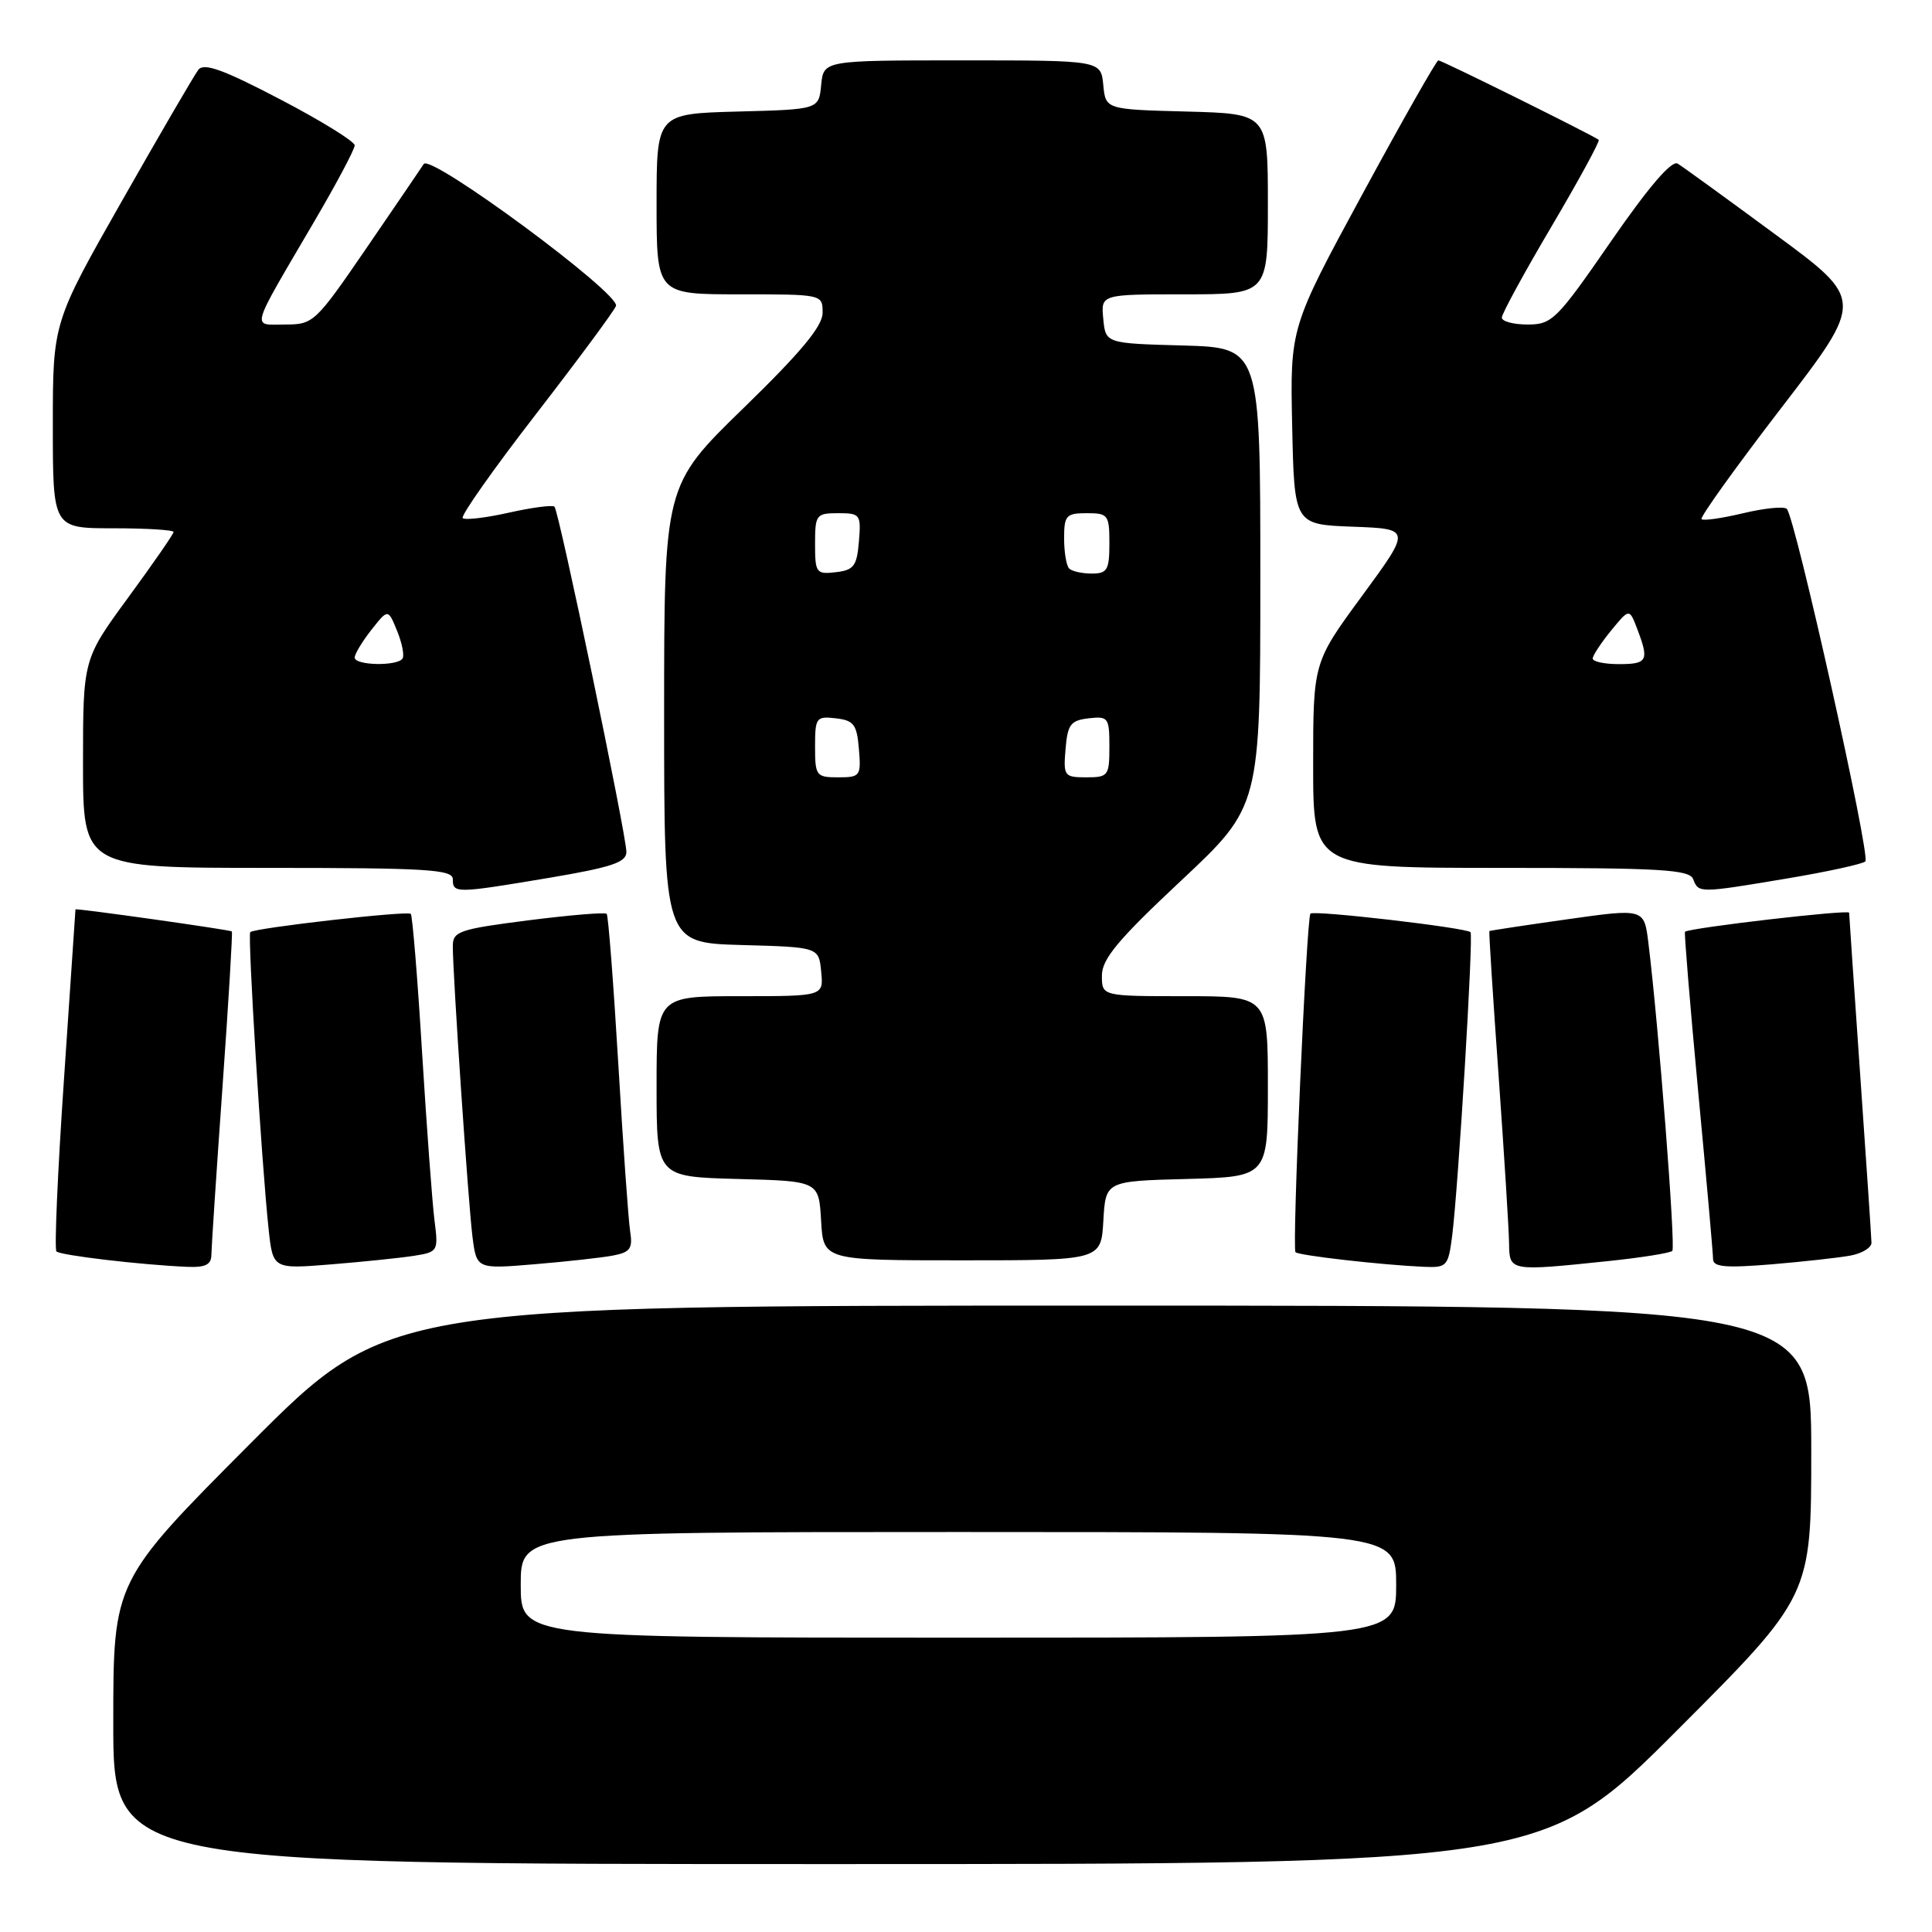 <?xml version="1.0" encoding="UTF-8" standalone="no"?>
<!DOCTYPE svg PUBLIC "-//W3C//DTD SVG 1.1//EN" "http://www.w3.org/Graphics/SVG/1.1/DTD/svg11.dtd" >
<svg xmlns="http://www.w3.org/2000/svg" xmlns:xlink="http://www.w3.org/1999/xlink" version="1.1" viewBox="0 0 256 256">
 <g >
 <path fill="currentColor"
d=" M 222.26 229.24 C 240.00 211.48 240.00 211.48 240.00 192.24 C 240.00 173.00 240.00 173.00 145.69 173.00 C 51.39 173.00 51.39 173.00 33.20 191.25 C 15.01 209.50 15.01 209.50 15.01 228.25 C 15.00 247.00 15.00 247.00 109.76 247.00 C 204.52 247.00 204.52 247.00 222.26 229.24 Z  M 28.01 166.25 C 28.02 165.29 28.68 155.30 29.48 144.05 C 30.28 132.80 30.84 123.52 30.72 123.42 C 30.43 123.19 10.00 120.31 10.00 120.50 C 10.00 120.59 9.32 130.70 8.48 142.97 C 7.64 155.25 7.19 165.53 7.48 165.82 C 8.01 166.34 18.57 167.59 24.75 167.86 C 27.23 167.97 28.00 167.58 28.01 166.25 Z  M 54.80 166.41 C 58.04 165.90 58.10 165.81 57.57 161.69 C 57.28 159.39 56.54 149.40 55.93 139.50 C 55.33 129.60 54.65 121.32 54.43 121.09 C 53.99 120.65 33.72 122.96 33.16 123.51 C 32.79 123.88 34.66 154.17 35.59 162.83 C 36.16 168.16 36.16 168.16 43.83 167.54 C 48.05 167.20 52.99 166.69 54.80 166.41 Z  M 81.21 166.37 C 83.50 165.94 83.86 165.44 83.50 163.18 C 83.27 161.71 82.56 151.72 81.93 141.00 C 81.29 130.28 80.60 121.31 80.39 121.09 C 80.18 120.86 75.51 121.25 70.00 121.95 C 60.85 123.12 60.00 123.41 60.00 125.36 C 59.99 129.12 62.04 159.33 62.60 163.83 C 63.15 168.16 63.15 168.16 70.82 167.52 C 75.05 167.17 79.72 166.65 81.21 166.37 Z  M 192.42 163.75 C 193.24 157.24 195.26 123.93 194.85 123.52 C 194.26 122.92 174.09 120.58 173.64 121.06 C 173.12 121.62 171.18 165.35 171.66 165.92 C 172.02 166.35 183.03 167.61 188.69 167.86 C 191.72 167.99 191.90 167.79 192.42 163.75 Z  M 213.29 167.08 C 217.57 166.63 221.30 166.03 221.59 165.75 C 222.05 165.28 219.78 135.94 218.42 124.94 C 217.86 120.37 217.86 120.37 207.68 121.81 C 202.08 122.60 197.43 123.31 197.35 123.37 C 197.27 123.44 197.82 132.05 198.57 142.50 C 199.31 152.95 199.94 162.96 199.96 164.75 C 200.01 168.47 199.98 168.47 213.29 167.08 Z  M 245.25 166.36 C 246.76 166.07 247.99 165.31 247.98 164.67 C 247.97 164.03 247.30 154.05 246.49 142.50 C 245.69 130.95 245.02 121.25 245.02 120.94 C 245.00 120.49 224.06 122.92 223.27 123.46 C 223.15 123.55 223.93 133.04 225.01 144.56 C 226.10 156.08 226.99 166.10 226.99 166.84 C 227.00 167.89 228.63 168.03 234.75 167.53 C 239.01 167.17 243.74 166.65 245.25 166.36 Z  M 146.20 161.75 C 146.50 156.50 146.50 156.50 157.25 156.22 C 168.00 155.93 168.00 155.93 168.00 143.97 C 168.00 132.00 168.00 132.00 157.00 132.00 C 146.00 132.00 146.00 132.00 146.01 129.25 C 146.02 127.06 148.15 124.51 156.51 116.68 C 167.00 106.85 167.00 106.85 167.00 76.46 C 167.00 46.07 167.00 46.07 156.75 45.78 C 146.50 45.50 146.50 45.50 146.19 42.25 C 145.87 39.00 145.87 39.00 156.94 39.00 C 168.00 39.00 168.00 39.00 168.00 27.03 C 168.00 15.07 168.00 15.07 157.25 14.78 C 146.50 14.50 146.50 14.50 146.19 11.25 C 145.87 8.00 145.87 8.00 127.50 8.00 C 109.13 8.00 109.13 8.00 108.81 11.25 C 108.50 14.50 108.50 14.50 97.75 14.78 C 87.00 15.07 87.00 15.07 87.00 27.03 C 87.00 39.00 87.00 39.00 98.00 39.00 C 108.99 39.00 109.00 39.00 109.00 41.44 C 109.00 43.22 106.17 46.63 98.50 54.09 C 88.00 64.31 88.00 64.31 88.00 94.62 C 88.00 124.93 88.00 124.93 98.25 125.22 C 108.50 125.50 108.50 125.50 108.81 128.75 C 109.13 132.00 109.13 132.00 98.06 132.00 C 87.00 132.00 87.00 132.00 87.00 143.97 C 87.00 155.93 87.00 155.93 97.75 156.22 C 108.50 156.50 108.50 156.50 108.80 161.75 C 109.10 167.00 109.10 167.00 127.50 167.00 C 145.90 167.00 145.90 167.00 146.20 161.75 Z  M 72.75 116.32 C 81.05 114.92 83.00 114.27 83.00 112.89 C 83.00 110.64 74.07 67.73 73.47 67.14 C 73.22 66.89 70.50 67.24 67.43 67.93 C 64.36 68.62 61.61 68.94 61.31 68.65 C 61.02 68.35 65.36 62.19 70.96 54.95 C 76.56 47.71 81.36 41.23 81.62 40.54 C 82.24 38.94 57.04 20.33 56.15 21.73 C 55.79 22.28 52.38 27.30 48.56 32.87 C 41.79 42.75 41.53 43.00 37.78 43.00 C 33.30 43.00 32.98 44.14 41.64 29.35 C 44.59 24.32 47.00 19.78 47.00 19.26 C 47.00 18.75 42.56 16.00 37.12 13.16 C 29.56 9.21 27.02 8.29 26.28 9.25 C 25.75 9.94 21.20 17.75 16.16 26.62 C 7.00 42.74 7.00 42.74 7.00 56.37 C 7.00 70.00 7.00 70.00 15.00 70.00 C 19.40 70.00 23.00 70.22 23.00 70.49 C 23.00 70.75 20.30 74.66 17.00 79.16 C 11.00 87.35 11.00 87.35 11.00 101.18 C 11.00 115.00 11.00 115.00 35.50 115.00 C 56.61 115.00 60.00 115.21 60.00 116.50 C 60.00 118.40 60.40 118.39 72.75 116.32 Z  M 236.88 116.39 C 242.17 115.50 246.80 114.49 247.17 114.14 C 247.89 113.46 237.88 68.55 236.76 67.43 C 236.40 67.07 233.81 67.33 231.00 68.00 C 228.19 68.67 225.70 69.03 225.46 68.79 C 225.22 68.56 229.98 61.92 236.03 54.05 C 247.03 39.74 247.03 39.74 235.26 31.08 C 228.79 26.31 222.96 22.08 222.30 21.68 C 221.51 21.20 218.48 24.73 213.47 31.97 C 206.28 42.38 205.66 43.00 202.42 43.00 C 200.54 43.00 199.00 42.59 199.00 42.08 C 199.00 41.58 201.96 36.14 205.59 30.00 C 209.21 23.86 212.02 18.70 211.84 18.53 C 211.26 18.02 191.06 8.00 190.59 8.00 C 190.34 8.00 185.82 15.97 180.54 25.70 C 170.94 43.41 170.94 43.41 171.22 56.45 C 171.50 69.50 171.50 69.50 179.25 69.79 C 186.99 70.08 186.99 70.08 180.50 78.93 C 174.00 87.78 174.00 87.78 174.00 101.39 C 174.00 115.00 174.00 115.00 198.89 115.00 C 220.10 115.00 223.87 115.22 224.36 116.50 C 225.07 118.36 225.12 118.36 236.88 116.39 Z  M 69.00 210.00 C 69.00 203.00 69.00 203.00 127.00 203.00 C 185.00 203.00 185.00 203.00 185.00 210.00 C 185.00 217.00 185.00 217.00 127.00 217.00 C 69.00 217.00 69.00 217.00 69.00 210.00 Z  M 108.00 98.93 C 108.00 95.09 108.15 94.88 110.75 95.18 C 113.14 95.46 113.54 95.99 113.81 99.25 C 114.11 102.83 113.99 103.00 111.06 103.00 C 108.15 103.00 108.00 102.80 108.00 98.93 Z  M 141.19 99.25 C 141.46 95.99 141.86 95.46 144.25 95.18 C 146.85 94.88 147.00 95.09 147.00 98.93 C 147.00 102.80 146.85 103.00 143.94 103.00 C 141.01 103.00 140.89 102.83 141.19 99.25 Z  M 108.00 72.07 C 108.00 68.20 108.15 68.00 111.06 68.00 C 113.99 68.00 114.11 68.17 113.81 71.75 C 113.54 75.01 113.14 75.54 110.75 75.82 C 108.15 76.12 108.00 75.91 108.00 72.07 Z  M 141.67 75.33 C 141.30 74.97 141.00 73.17 141.00 71.33 C 141.00 68.30 141.27 68.00 144.00 68.00 C 146.83 68.00 147.00 68.22 147.00 72.00 C 147.00 75.52 146.72 76.00 144.67 76.00 C 143.38 76.00 142.03 75.70 141.67 75.33 Z  M 47.00 87.13 C 47.00 86.66 47.99 85.01 49.21 83.46 C 51.42 80.66 51.42 80.66 52.61 83.58 C 53.27 85.19 53.60 86.84 53.34 87.25 C 52.70 88.30 47.00 88.19 47.00 87.13 Z  M 211.04 87.25 C 211.06 86.84 212.16 85.17 213.48 83.55 C 215.90 80.60 215.90 80.60 216.95 83.36 C 218.54 87.54 218.30 88.00 214.50 88.00 C 212.57 88.00 211.02 87.66 211.04 87.25 Z "/>
</g>
</svg>